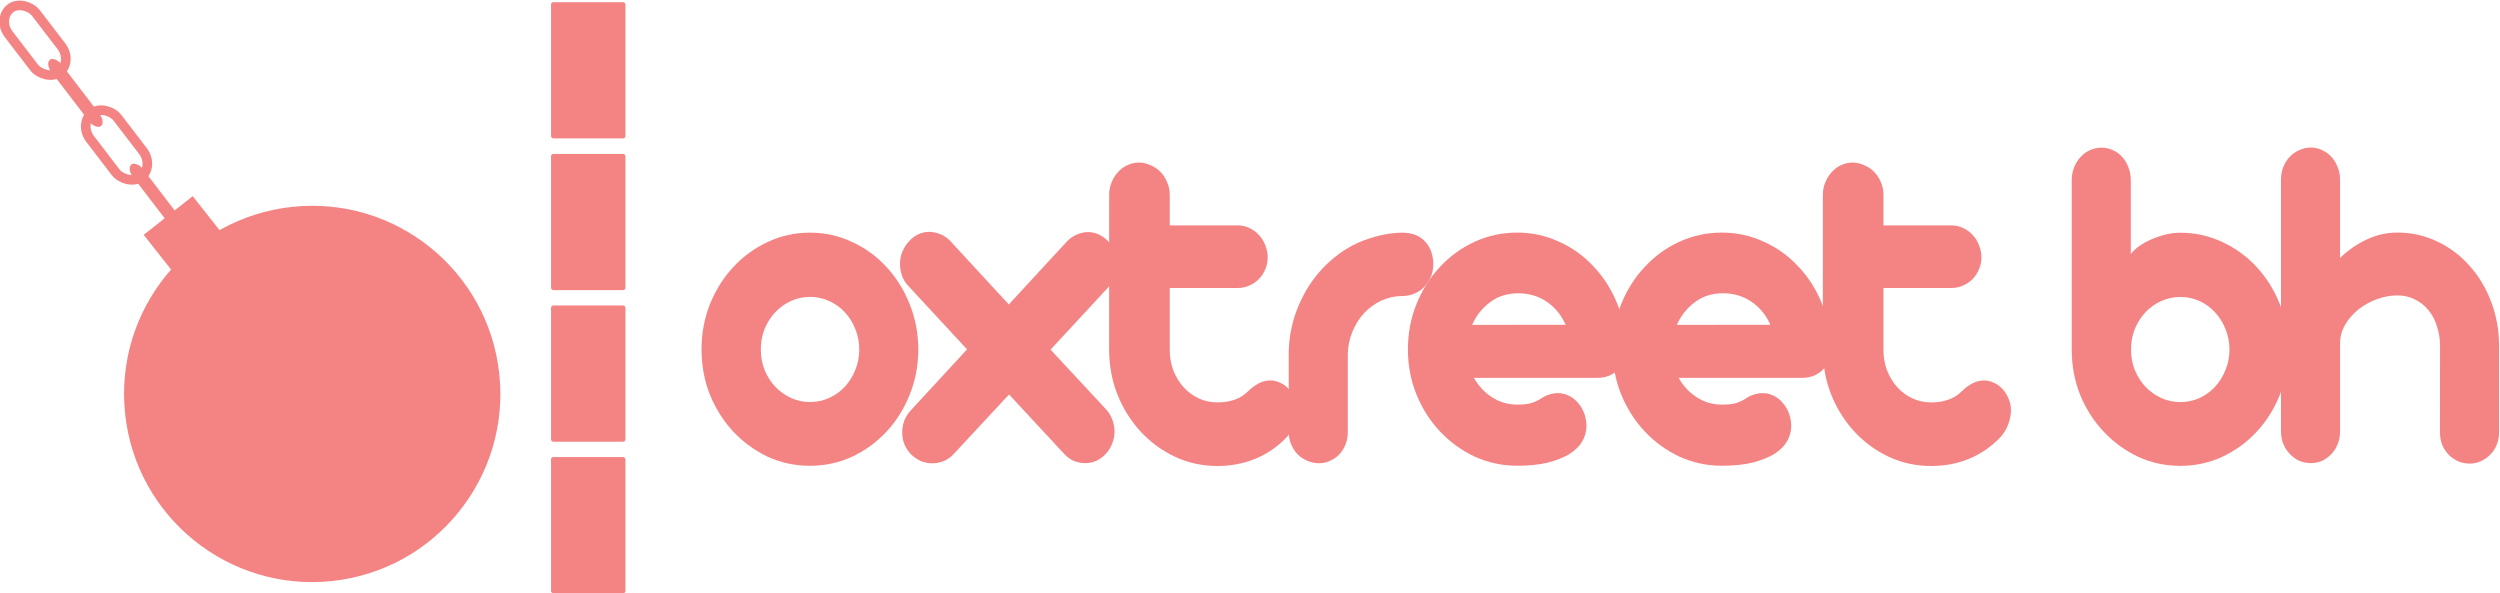 <?xml version="1.0" encoding="UTF-8"?>
<!-- Created with Inkscape (http://www.inkscape.org/) -->
<svg width="105.94mm" height="25.149mm" version="1.1" viewBox="0 0 105.94 25.149" xmlns="http://www.w3.org/2000/svg">
 <g transform="translate(-43.592 -139.87)" fill="#F48484">
  <g transform="scale(.964 1.037)" stroke-width=".787" aria-label="oxtreet bh">
   <path d="m78.665 149.16q0 0.449 0.166 0.84 0.176 0.391 0.469 0.683 0.303 0.293 0.693 0.459 0.39 0.166 0.83 0.166 0.449 0 0.84-0.166 0.4-0.166 0.693-0.459 0.293-0.293 0.459-0.683 0.176-0.39 0.176-0.84 0-0.449-0.176-0.84-0.166-0.39-0.459-0.683t-0.693-0.459q-0.39-0.166-0.84-0.166-0.439 0-0.83 0.166-0.39 0.166-0.693 0.459-0.293 0.293-0.469 0.683-0.166 0.39-0.166 0.84zm-2.607 0q0-0.986 0.371-1.855 0.381-0.869 1.025-1.513 0.654-0.654 1.513-1.025 0.869-0.381 1.855-0.381t1.855 0.381q0.869 0.371 1.513 1.025 0.644 0.644 1.015 1.513 0.381 0.869 0.381 1.855 0 0.986-0.381 1.855-0.371 0.859-1.015 1.503-0.644 0.644-1.513 1.025-0.869 0.371-1.855 0.371t-1.855-0.371q-0.859-0.381-1.513-1.025-0.644-0.644-1.025-1.503-0.371-0.869-0.371-1.855z"/>
   <path d="m89.576 151-2.441 2.441q-0.185 0.185-0.439 0.283-0.244 0.088-0.498 0.088-0.273 0-0.517-0.098-0.234-0.107-0.42-0.273-0.176-0.176-0.283-0.4-0.098-0.234-0.098-0.488 0-0.244 0.088-0.478 0.098-0.234 0.293-0.43l2.47-2.489-2.587-2.597q-0.185-0.185-0.273-0.41-0.088-0.234-0.088-0.478 0-0.264 0.098-0.498 0.107-0.234 0.283-0.42 0.176-0.185 0.41-0.293 0.234-0.107 0.498-0.107 0.254 0.01 0.488 0.098 0.244 0.088 0.439 0.283l2.567 2.587 2.538-2.558q0.195-0.195 0.439-0.293 0.254-0.107 0.508-0.107 0.273 0 0.508 0.117 0.234 0.107 0.41 0.293 0.176 0.176 0.273 0.42 0.098 0.244 0.098 0.508 0 0.234-0.088 0.459-0.078 0.225-0.254 0.4l-2.597 2.607 2.431 2.431q0.195 0.195 0.283 0.43 0.098 0.234 0.098 0.488 0 0.264-0.107 0.498-0.098 0.234-0.273 0.41-0.176 0.176-0.41 0.283-0.234 0.098-0.498 0.098-0.254 0-0.498-0.088-0.234-0.098-0.42-0.283z"/>
   <path d="m93.976 142.84q0-0.273 0.107-0.508 0.107-0.244 0.283-0.42 0.176-0.185 0.41-0.283 0.244-0.107 0.508-0.107 0.264 0 0.508 0.107 0.254 0.098 0.439 0.273 0.185 0.176 0.293 0.42 0.117 0.244 0.117 0.517v1.25h2.997q0.264 0 0.498 0.107 0.244 0.098 0.42 0.283 0.185 0.176 0.283 0.42 0.107 0.234 0.107 0.498t-0.107 0.488q-0.098 0.225-0.283 0.4-0.176 0.166-0.42 0.264-0.234 0.098-0.498 0.098h-2.997v2.528q0 0.449 0.156 0.84 0.166 0.39 0.449 0.683t0.664 0.459 0.83 0.166q0.4 0 0.742-0.107 0.342-0.107 0.605-0.351 0.215-0.195 0.449-0.312 0.244-0.127 0.537-0.127 0.215 0 0.43 0.098 0.215 0.088 0.371 0.254 0.166 0.166 0.264 0.39 0.107 0.215 0.107 0.469 0 0.303-0.127 0.596-0.117 0.293-0.342 0.517-0.605 0.586-1.377 0.879-0.771 0.293-1.66 0.293-0.986 0-1.855-0.371-0.869-0.381-1.513-1.025t-1.025-1.513q-0.371-0.869-0.371-1.855z"/>
   <path d="m101.87 149.25q0.029-0.996 0.43-1.874 0.4-0.879 1.064-1.533 0.674-0.664 1.552-1.045 0.999-0.391 1.884-0.41h0.088q0.644 0.01 0.986 0.371 0.351 0.361 0.351 0.918 0 0.283-0.107 0.517-0.107 0.234-0.293 0.41-0.176 0.176-0.43 0.273-0.244 0.098-0.517 0.098-0.488 0-0.927 0.185-0.43 0.185-0.761 0.508-0.322 0.322-0.517 0.761-0.195 0.43-0.205 0.927v3.173q0 0.273-0.098 0.508-0.098 0.234-0.273 0.41-0.176 0.166-0.41 0.264-0.225 0.098-0.488 0.098-0.264 0-0.508-0.098-0.244-0.098-0.43-0.264-0.176-0.176-0.283-0.41-0.107-0.234-0.107-0.508z"/>
   <path d="m110.01 150.32q0.312 0.508 0.81 0.801t1.093 0.293q0.381 0 0.605-0.059 0.234-0.068 0.42-0.176 0.195-0.127 0.381-0.176 0.195-0.059 0.371-0.059 0.273 0 0.498 0.107 0.234 0.107 0.4 0.293 0.176 0.185 0.273 0.43 0.098 0.244 0.098 0.508 0 0.332-0.185 0.635-0.185 0.293-0.566 0.517-0.381 0.215-0.957 0.351-0.566 0.127-1.337 0.127-0.986 0-1.865-0.371-0.869-0.381-1.523-1.025-0.654-0.644-1.035-1.503-0.381-0.869-0.381-1.855 0-0.996 0.381-1.865 0.381-0.869 1.035-1.513 0.654-0.654 1.523-1.025 0.879-0.371 1.865-0.371 0.976 0 1.835 0.371 0.869 0.361 1.513 1.006 0.654 0.635 1.035 1.494 0.39 0.859 0.41 1.835 0 0.556-0.361 0.898-0.351 0.332-0.918 0.332zm4.032-2.167q-0.273-0.586-0.82-0.937-0.547-0.351-1.259-0.351-0.732 0-1.25 0.371-0.517 0.361-0.781 0.918z"/>
   <path d="m119.01 150.32q0.312 0.508 0.81 0.801t1.093 0.293q0.381 0 0.605-0.059 0.234-0.068 0.42-0.176 0.195-0.127 0.381-0.176 0.195-0.059 0.371-0.059 0.273 0 0.498 0.107 0.234 0.107 0.4 0.293 0.176 0.185 0.273 0.43 0.098 0.244 0.098 0.508 0 0.332-0.185 0.635-0.185 0.293-0.566 0.517-0.381 0.215-0.957 0.351-0.566 0.127-1.337 0.127-0.986 0-1.865-0.371-0.869-0.381-1.523-1.025-0.654-0.644-1.035-1.503-0.381-0.869-0.381-1.855 0-0.996 0.381-1.865 0.381-0.869 1.035-1.513 0.654-0.654 1.523-1.025 0.879-0.371 1.865-0.371 0.976 0 1.835 0.371 0.869 0.361 1.513 1.006 0.654 0.635 1.035 1.494 0.39 0.859 0.41 1.835 0 0.556-0.361 0.898-0.351 0.332-0.918 0.332zm4.032-2.167q-0.273-0.586-0.82-0.937-0.547-0.351-1.259-0.351-0.732 0-1.25 0.371-0.517 0.361-0.781 0.918z"/>
   <path d="m125.35 142.84q0-0.273 0.107-0.508 0.107-0.244 0.283-0.42 0.176-0.185 0.41-0.283 0.244-0.107 0.508-0.107 0.264 0 0.508 0.107 0.254 0.098 0.439 0.273 0.185 0.176 0.293 0.42 0.117 0.244 0.117 0.517v1.25h2.997q0.264 0 0.498 0.107 0.244 0.098 0.42 0.283 0.185 0.176 0.283 0.42 0.107 0.234 0.107 0.498t-0.107 0.488q-0.098 0.225-0.283 0.4-0.176 0.166-0.42 0.264-0.234 0.098-0.498 0.098h-2.997v2.528q0 0.449 0.156 0.84 0.166 0.39 0.449 0.683t0.664 0.459 0.83 0.166q0.4 0 0.742-0.107 0.342-0.107 0.605-0.351 0.215-0.195 0.449-0.312 0.244-0.127 0.537-0.127 0.215 0 0.43 0.098 0.215 0.088 0.371 0.254 0.166 0.166 0.264 0.39 0.107 0.215 0.107 0.469 0 0.303-0.127 0.596-0.117 0.293-0.342 0.517-0.605 0.586-1.377 0.879-0.771 0.293-1.66 0.293-0.986 0-1.855-0.371-0.869-0.381-1.513-1.025-0.644-0.644-1.025-1.513-0.371-0.869-0.371-1.855z"/>
   <path d="m136.29 142.26q0-0.283 0.098-0.527 0.107-0.254 0.283-0.43 0.176-0.185 0.41-0.283 0.244-0.107 0.517-0.107 0.273 0 0.508 0.107 0.244 0.098 0.41 0.283 0.176 0.176 0.273 0.43 0.098 0.244 0.098 0.527v2.997q0.156-0.185 0.4-0.342 0.254-0.156 0.547-0.273 0.303-0.117 0.615-0.185 0.322-0.068 0.615-0.068 0.976 0 1.845 0.381 0.869 0.371 1.513 1.025 0.644 0.644 1.015 1.513 0.381 0.869 0.381 1.855 0 0.986-0.381 1.855-0.371 0.859-1.015 1.503t-1.513 1.025q-0.869 0.371-1.845 0.371-0.986 0-1.855-0.371-0.859-0.381-1.513-1.025t-1.035-1.503q-0.371-0.869-0.371-1.855zm2.607 6.902q0 0.449 0.166 0.84 0.176 0.391 0.469 0.683 0.303 0.293 0.693 0.459 0.4 0.166 0.84 0.166 0.449 0 0.84-0.166 0.391-0.166 0.683-0.459 0.293-0.293 0.459-0.683 0.176-0.39 0.176-0.84 0-0.449-0.176-0.84-0.166-0.39-0.459-0.683-0.293-0.293-0.683-0.459-0.39-0.166-0.84-0.166-0.439 0-0.84 0.166-0.391 0.166-0.693 0.459-0.293 0.293-0.469 0.683-0.166 0.39-0.166 0.84z"/>
   <path d="m152.48 149.02q0-0.43-0.137-0.81-0.127-0.381-0.371-0.654-0.244-0.283-0.596-0.439-0.342-0.166-0.771-0.166t-0.879 0.146q-0.439 0.146-0.81 0.41-0.361 0.264-0.596 0.625-0.234 0.361-0.234 0.781v3.602q0 0.264-0.098 0.498-0.098 0.234-0.273 0.41-0.176 0.176-0.41 0.283-0.234 0.098-0.508 0.098-0.273 0-0.517-0.098-0.234-0.107-0.41-0.283t-0.283-0.41q-0.098-0.234-0.098-0.498v-10.299q0-0.273 0.098-0.508 0.107-0.244 0.283-0.42 0.185-0.176 0.42-0.273 0.244-0.107 0.508-0.107t0.498 0.107q0.234 0.098 0.41 0.273 0.176 0.176 0.273 0.42 0.107 0.234 0.107 0.508v3.202q0.537-0.478 1.171-0.752 0.644-0.283 1.347-0.283 0.947 0 1.767 0.371 0.82 0.361 1.415 0.996 0.605 0.625 0.947 1.474 0.342 0.84 0.342 1.796v3.534q0 0.273-0.107 0.508-0.098 0.225-0.283 0.4-0.176 0.166-0.41 0.264-0.234 0.098-0.498 0.098t-0.508-0.098q-0.234-0.098-0.41-0.264-0.176-0.176-0.283-0.4-0.098-0.234-0.098-0.508z"/>
  </g>
  <g transform="matrix(.813 0 0 .813 7.89 33.158)">
   <rect x="72.635" y="147.18" width="3.879" height="7.1" ry=".121"/>
   <rect x="72.635" y="139.28" width="3.879" height="7.1" ry=".121"/>
   <rect x="72.635" y="155.08" width="3.879" height="7.1" ry=".121"/>
   <rect x="72.635" y="131.37" width="3.879" height="7.1" ry=".121"/>
  </g>
  <g transform="matrix(.903 -.096 .096 .903 -3.507 69.109)">
   <rect transform="rotate(-32.187)" x="-9.039" y="106.06" width="2.915" height="2.95" rx="0" ry="1.113" fill="#F48484"/>
   <rect transform="rotate(-31.385)" x="-6.863" y="94.005" width="1.613" height="3.758" ry=".902" fill="none" stroke="#F48484" stroke-width=".45"/>
   <rect transform="rotate(-31.385)" x="-6.353" y="97.029" width=".593" height="3.907" ry=".484" fill="#F48484"/>
   <rect transform="rotate(-31.385)" x="-6.817" y="100.2" width="1.613" height="3.758" ry=".902" fill="none" stroke="#F48484" stroke-width=".45"/>
   <rect transform="rotate(-31.385)" x="-6.307" y="103.22" width=".593" height="3.907" ry=".484" fill="#F48484"/>
   <circle cx="55.882" cy="102.79" r="8.78" fill="#F48484"/>
  </g>
 </g>
</svg>
